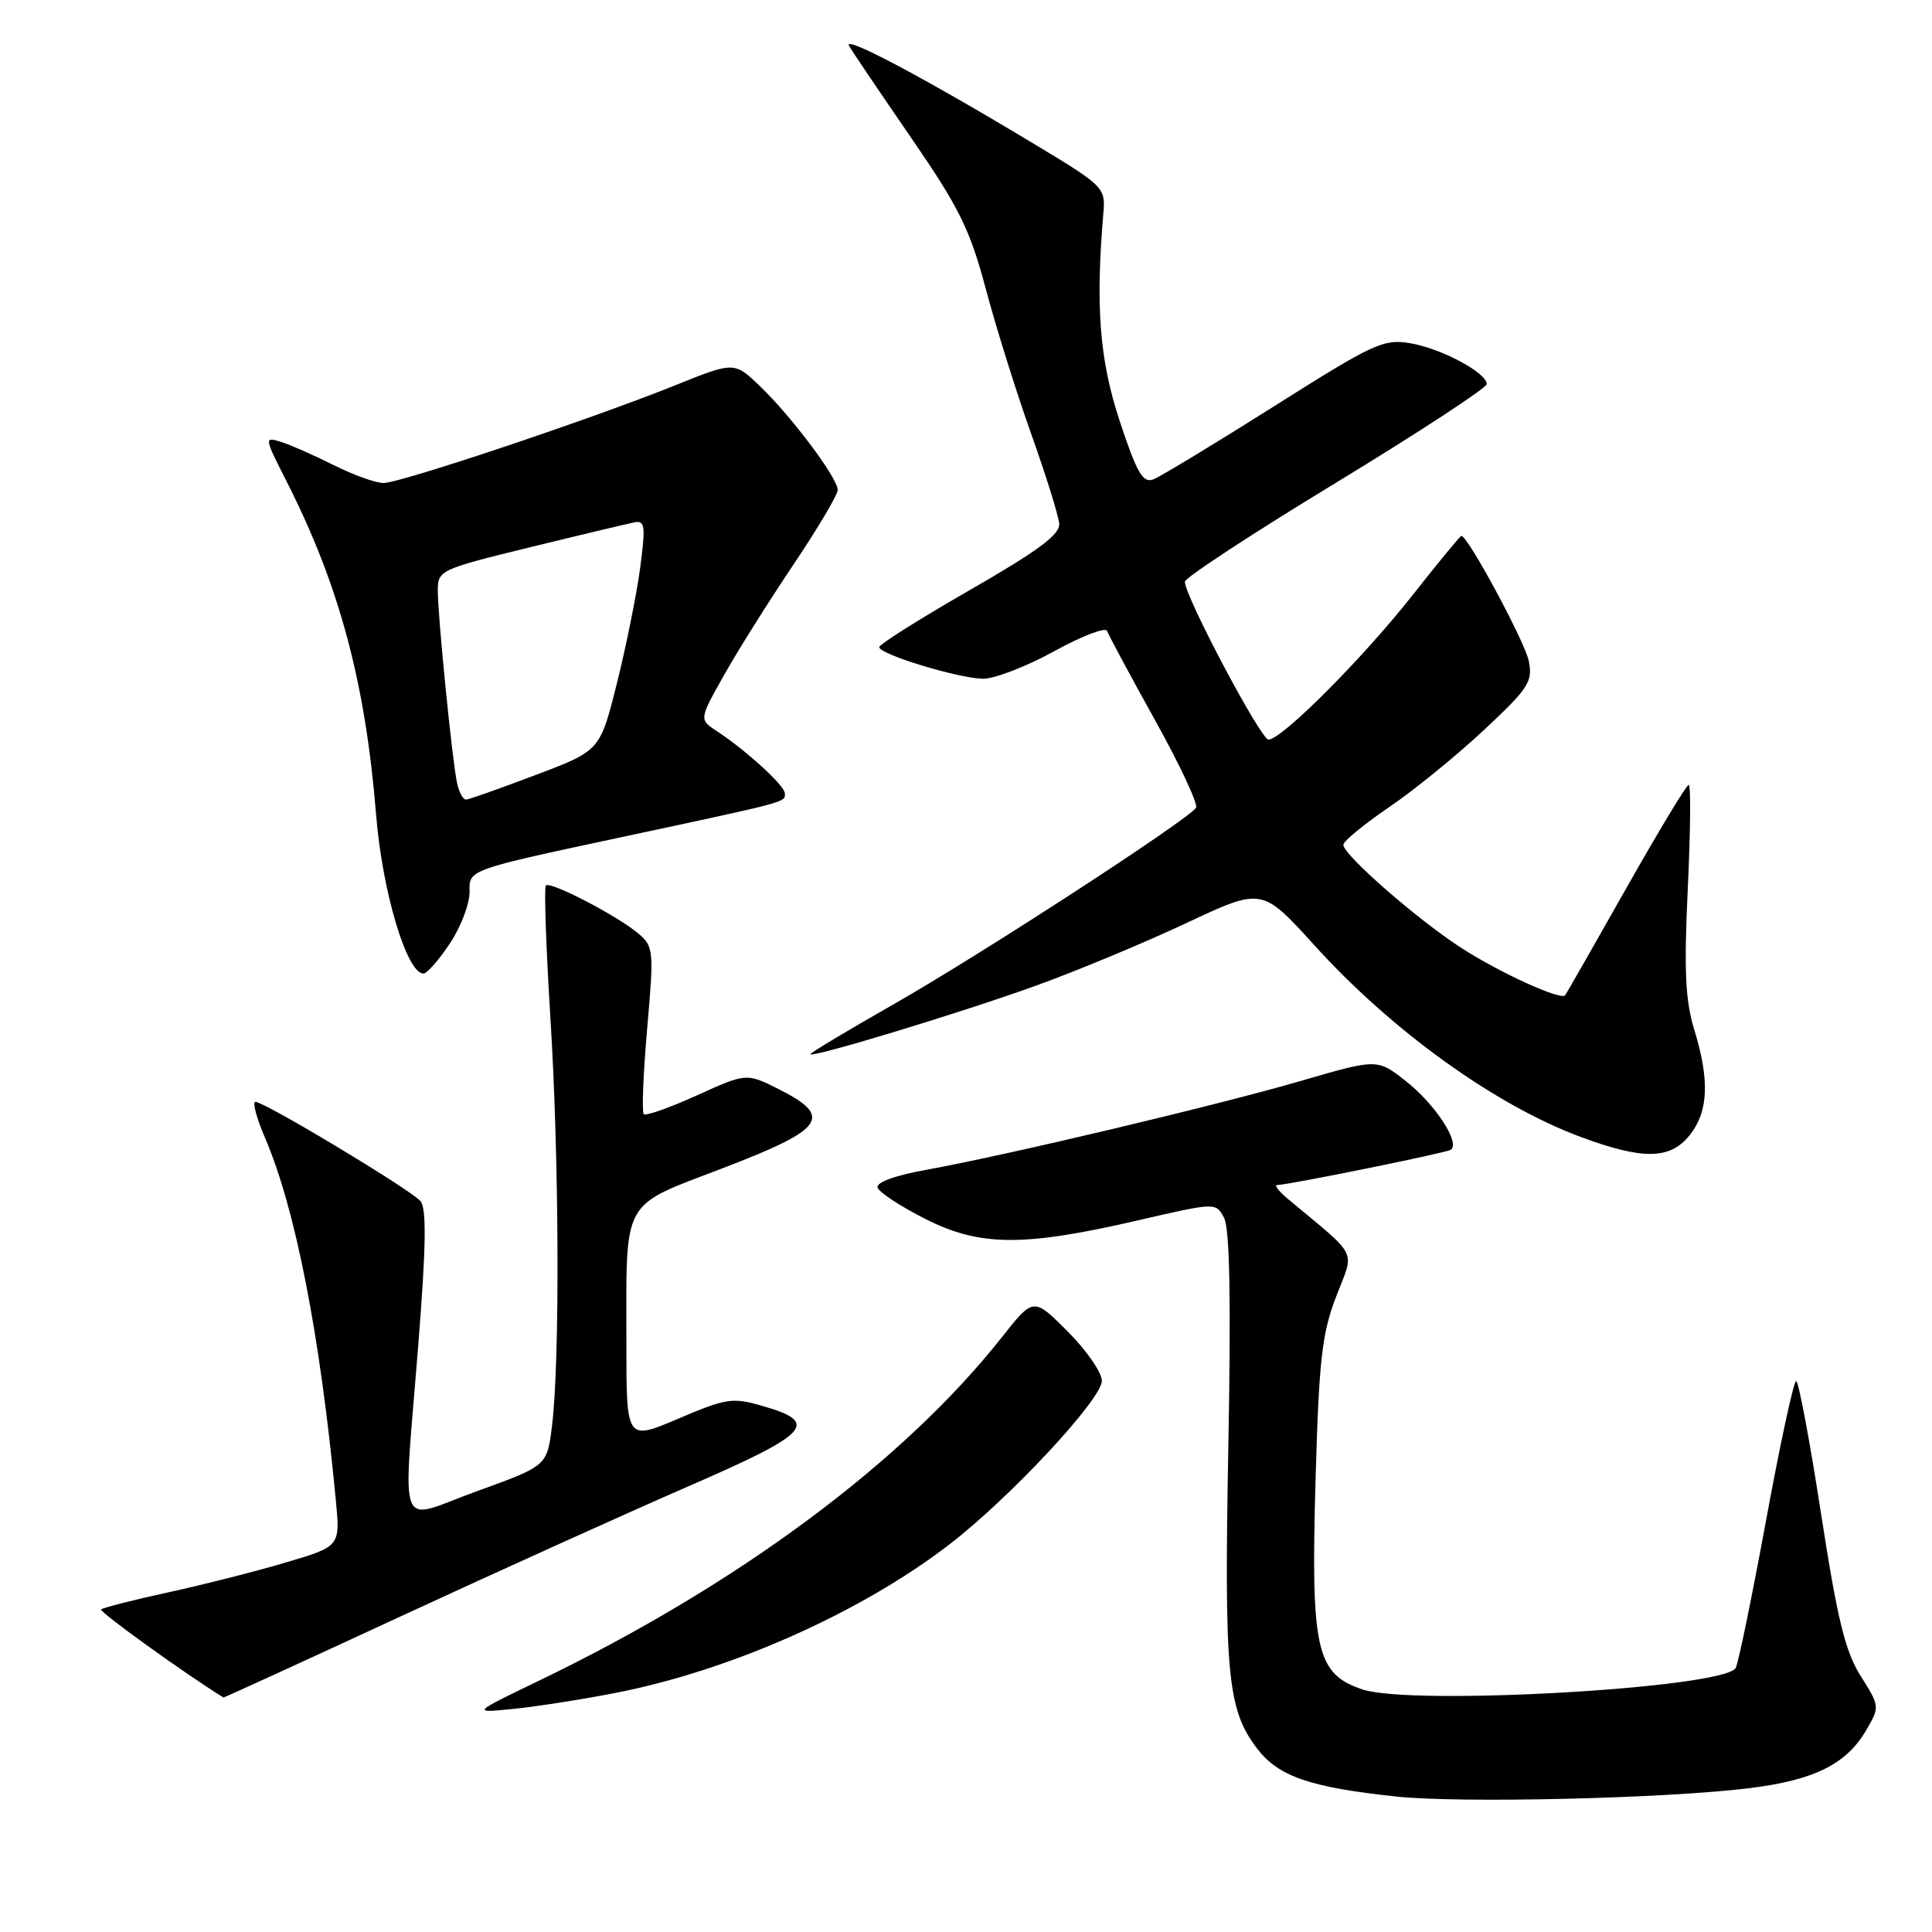 <?xml version="1.0" encoding="UTF-8" standalone="no"?>
<!DOCTYPE svg PUBLIC "-//W3C//DTD SVG 1.1//EN" "http://www.w3.org/Graphics/SVG/1.1/DTD/svg11.dtd" >
<svg xmlns="http://www.w3.org/2000/svg" xmlns:xlink="http://www.w3.org/1999/xlink" version="1.1" viewBox="0 0 256 256">
 <g >
 <path fill="currentColor"
d=" M 231.90 236.93 C 240.40 235.87 244.66 233.75 247.27 229.28 C 249.09 226.15 249.09 226.10 246.55 222.08 C 244.50 218.83 243.47 214.61 241.29 200.52 C 239.80 190.88 238.32 183.00 238.00 183.00 C 237.67 183.00 235.87 191.34 234.00 201.53 C 232.12 211.71 230.32 220.49 229.98 221.03 C 228.33 223.70 187.01 226.06 180.50 223.85 C 174.38 221.77 173.68 218.60 174.32 196.00 C 174.77 180.16 175.17 176.68 177.05 171.79 C 179.49 165.45 180.14 166.78 170.72 158.92 C 169.50 157.90 168.81 157.05 169.20 157.03 C 171.02 156.95 191.54 152.78 192.22 152.36 C 193.58 151.52 190.18 146.31 186.28 143.25 C 182.50 140.28 182.50 140.28 172.50 143.19 C 161.48 146.41 133.34 153.09 122.71 155.01 C 118.54 155.77 116.06 156.68 116.29 157.37 C 116.49 157.99 119.32 159.85 122.58 161.50 C 129.84 165.18 135.58 165.22 150.80 161.70 C 161.10 159.32 161.10 159.32 162.19 161.36 C 162.95 162.77 163.12 172.23 162.76 191.76 C 162.20 222.01 162.64 226.52 166.58 231.70 C 169.40 235.39 173.57 236.83 185.00 238.05 C 193.54 238.96 220.84 238.31 231.90 236.93 Z  M 81.50 224.33 C 96.78 221.37 114.07 213.68 125.82 204.63 C 133.82 198.48 146.00 185.40 146.00 182.97 C 146.00 181.86 143.96 178.91 141.47 176.42 C 136.94 171.89 136.94 171.89 132.76 177.18 C 119.68 193.73 97.79 209.98 71.50 222.66 C 62.50 227.00 62.50 227.00 68.00 226.44 C 71.03 226.14 77.10 225.19 81.50 224.33 Z  M 53.11 214.17 C 65.97 208.22 83.14 200.46 91.27 196.92 C 107.33 189.94 108.66 188.50 101.12 186.32 C 97.05 185.14 96.29 185.25 89.88 187.98 C 83.00 190.91 83.00 190.91 83.00 178.08 C 83.00 158.50 82.17 160.01 95.85 154.76 C 109.29 149.61 110.44 147.98 103.21 144.33 C 98.91 142.17 98.91 142.17 92.35 145.14 C 88.74 146.78 85.56 147.90 85.30 147.63 C 85.03 147.36 85.23 142.27 85.75 136.32 C 86.66 125.96 86.61 125.42 84.60 123.71 C 81.85 121.37 72.93 116.73 72.33 117.33 C 72.08 117.59 72.35 125.48 72.93 134.86 C 74.09 153.33 74.20 180.25 73.15 188.87 C 72.50 194.23 72.50 194.23 63.25 197.57 C 52.38 201.50 53.39 204.03 55.44 178.00 C 56.46 165.18 56.53 160.14 55.72 159.16 C 54.50 157.69 35.07 146.00 33.84 146.00 C 33.42 146.00 33.99 148.14 35.11 150.75 C 39.14 160.13 42.40 176.78 44.49 198.69 C 45.09 204.89 45.09 204.89 38.03 206.99 C 34.15 208.15 27.11 209.94 22.40 210.97 C 17.68 212.00 13.64 213.03 13.40 213.26 C 13.10 213.56 24.54 221.80 29.61 224.93 C 29.66 224.97 40.24 220.13 53.11 214.17 Z  M 223.93 150.37 C 226.38 147.24 226.55 143.12 224.49 136.41 C 223.31 132.53 223.13 128.61 223.64 117.75 C 224.00 110.19 224.06 104.00 223.76 104.00 C 223.47 104.00 219.73 110.19 215.46 117.75 C 211.19 125.31 207.55 131.67 207.39 131.88 C 206.81 132.58 198.81 128.94 193.66 125.62 C 187.87 121.90 178.00 113.28 178.00 111.94 C 178.00 111.47 180.71 109.24 184.01 106.99 C 187.32 104.75 192.98 100.14 196.60 96.76 C 202.56 91.19 203.12 90.33 202.57 87.58 C 202.06 85.04 194.50 71.00 193.64 71.00 C 193.49 71.00 190.58 74.53 187.18 78.85 C 180.58 87.23 169.84 98.00 168.08 98.00 C 167.06 98.00 157.00 79.02 157.00 77.08 C 157.00 76.56 166.00 70.66 177.00 63.98 C 188.00 57.29 197.00 51.40 197.00 50.89 C 197.00 49.39 190.97 46.17 186.86 45.48 C 183.33 44.88 182.03 45.48 168.78 53.86 C 160.92 58.82 153.74 63.17 152.82 63.52 C 151.44 64.05 150.64 62.67 148.38 55.83 C 145.69 47.70 145.14 40.67 146.21 28.14 C 146.49 24.87 146.22 24.60 137.00 19.06 C 122.25 10.18 111.61 4.55 112.51 6.09 C 112.96 6.87 116.67 12.35 120.74 18.27 C 127.10 27.52 128.51 30.36 130.62 38.27 C 131.97 43.35 134.68 52.00 136.64 57.50 C 138.60 63.00 140.27 68.35 140.35 69.40 C 140.46 70.83 137.55 72.99 128.50 78.19 C 121.90 81.98 116.50 85.38 116.50 85.75 C 116.50 86.69 126.90 89.86 130.22 89.94 C 131.71 89.97 135.96 88.34 139.65 86.31 C 143.35 84.27 146.52 83.06 146.70 83.61 C 146.89 84.16 149.73 89.46 153.03 95.39 C 156.32 101.31 158.78 106.55 158.48 107.03 C 157.53 108.57 129.79 126.60 118.32 133.12 C 112.18 136.62 107.25 139.58 107.37 139.70 C 107.80 140.13 127.65 134.09 137.34 130.58 C 142.75 128.63 151.69 124.90 157.20 122.31 C 167.22 117.60 167.22 117.60 174.14 125.23 C 184.44 136.60 198.09 146.42 209.42 150.64 C 217.75 153.73 221.33 153.66 223.93 150.37 Z  M 59.64 124.97 C 61.10 122.76 62.27 119.66 62.22 118.10 C 62.14 115.25 62.14 115.25 81.82 111.04 C 104.73 106.14 104.00 106.34 104.00 105.13 C 104.00 104.12 98.89 99.44 95.04 96.92 C 92.62 95.34 92.62 95.34 95.96 89.42 C 97.79 86.16 101.93 79.58 105.15 74.79 C 108.37 70.00 111.00 65.56 111.00 64.92 C 111.00 63.35 104.93 55.24 100.73 51.20 C 97.30 47.90 97.30 47.90 89.40 51.08 C 78.26 55.56 53.06 64.00 50.81 64.00 C 49.78 64.00 46.81 62.93 44.22 61.63 C 41.62 60.33 38.48 58.94 37.23 58.55 C 34.99 57.86 35.01 57.95 37.97 63.78 C 44.96 77.54 48.42 90.42 49.84 108.00 C 50.66 118.14 53.90 129.00 56.11 129.00 C 56.58 129.00 58.17 127.19 59.64 124.97 Z  M 60.56 103.75 C 59.91 100.70 58.00 81.59 58.01 78.21 C 58.01 75.57 58.35 75.42 70.26 72.51 C 76.99 70.86 83.21 69.38 84.09 69.21 C 85.47 68.94 85.56 69.72 84.81 75.35 C 84.33 78.89 82.94 85.77 81.72 90.63 C 79.50 99.47 79.50 99.47 71.00 102.68 C 66.33 104.45 62.17 105.92 61.77 105.95 C 61.37 105.98 60.82 104.99 60.56 103.75 Z "/>
</g>
</svg>